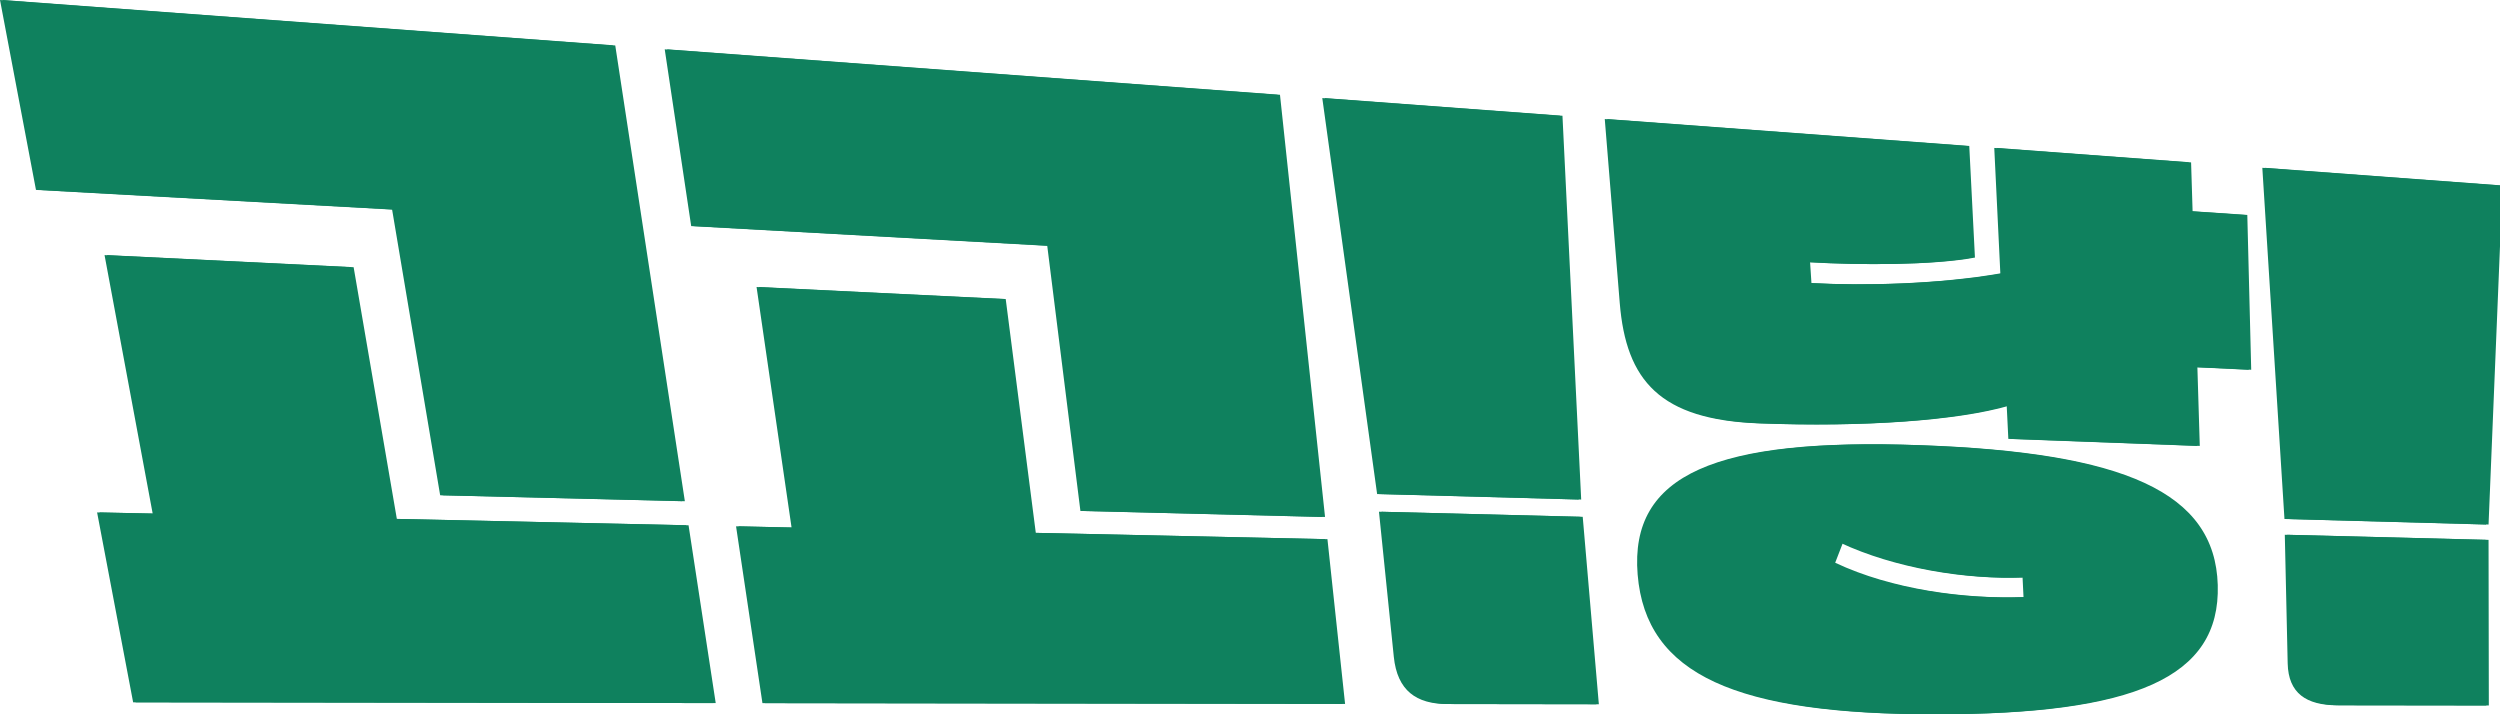 <svg width="126" height="36" viewBox="0 0 126 36" fill="none" xmlns="http://www.w3.org/2000/svg">
<g clip-path="url(#clip0_169_59)">
<path d="M19.875 26.152L17.697 13.467L5.269 12.857L7.695 25.885L4.894 25.826L6.71 35.397L35.946 35.435L34.577 26.474L19.875 26.152Z" fill="#0F815E"/>
<path d="M22.184 24.962L34.392 25.261L30.883 2.291L0 0L1.813 9.571L19.762 10.562L22.184 24.962Z" fill="#0F815E"/>
<path d="M52.781 12.389L54.453 25.753L66.656 26.055L64.385 4.777L33.502 2.486L34.836 11.395L52.781 12.389Z" fill="#0F815E"/>
<path d="M52.078 26.855L50.562 15.072L38.131 14.466L39.895 26.588L37.097 26.526L38.427 35.438L67.666 35.477L66.777 27.174L52.078 26.855Z" fill="#0F815E"/>
<path d="M78.622 5.834L66.643 4.943L69.407 24.9L79.567 25.177L78.622 5.834Z" fill="#0F815E"/>
<path d="M69.5 25.791L70.248 33.105C70.424 34.814 71.389 35.483 72.939 35.483L80.456 35.494L79.643 26.047L69.5 25.791Z" fill="#0F815E"/>
<path d="M96.713 22.439C86.49 22.071 82.124 23.888 82.537 28.956C82.951 34.024 87.524 36 97.478 36C107.431 36 111.787 34.173 111.649 29.483C111.511 24.796 106.931 22.803 96.709 22.439H96.713ZM92.367 28.363L92.756 27.358C95.489 28.634 99.046 29.219 101.937 29.102L101.985 30.093C98.928 30.214 95.206 29.705 92.37 28.363H92.367Z" fill="#0F815E"/>
<path d="M110.381 10.649L110.305 8.184L100.511 7.456L100.817 13.779C97.726 14.32 93.9 14.417 91.171 14.265L91.102 13.214C93.694 13.367 97.316 13.37 99.411 12.982L99.125 7.356L80.88 6L81.635 15.27C81.955 19.187 83.668 21.149 88.627 21.337C93.835 21.534 98.553 21.198 101.138 20.446L101.22 22.12L110.743 22.474L110.622 18.508L113.335 18.636L113.138 10.833L110.384 10.646L110.381 10.649Z" fill="#0F815E"/>
<path d="M115.154 26.949L115.299 33.435C115.334 34.95 116.243 35.542 117.794 35.546L125.311 35.556L125.297 27.209L115.154 26.952V26.949Z" fill="#0F815E"/>
<path d="M126 9.349L114.021 8.458L115.137 26.158L125.297 26.436L126 9.349Z" fill="#0F815E"/>
<g clip-path="url(#clip1_169_59)">
<path d="M20.001 26.152L17.823 13.467L5.395 12.857L7.821 25.885L5.02 25.826L6.836 35.397L36.072 35.435L34.703 26.474L20.001 26.152Z" fill="#0F815E"/>
<path d="M22.31 24.962L34.517 25.261L31.009 2.291L0.126 0L1.939 9.571L19.888 10.562L22.31 24.962Z" fill="#0F815E"/>
<path d="M52.907 12.389L54.578 25.753L66.782 26.055L64.511 4.777L33.628 2.486L34.962 11.395L52.907 12.389Z" fill="#0F815E"/>
<path d="M52.204 26.855L50.688 15.072L38.257 14.466L40.021 26.588L37.223 26.526L38.553 35.438L67.792 35.477L66.903 27.174L52.204 26.855Z" fill="#0F815E"/>
<path d="M78.748 5.834L66.769 4.943L69.533 24.9L79.692 25.177L78.748 5.834Z" fill="#0F815E"/>
<path d="M69.626 25.791L70.374 33.105C70.55 34.814 71.515 35.483 73.066 35.483L80.582 35.494L79.769 26.047L69.626 25.791Z" fill="#0F815E"/>
<path d="M96.838 22.439C86.617 22.071 82.25 23.888 82.663 28.956C83.077 34.024 87.65 36 97.604 36C107.557 36 111.913 34.173 111.775 29.483C111.637 24.796 107.057 22.803 96.835 22.439H96.838ZM92.493 28.363L92.882 27.358C95.615 28.634 99.172 29.219 102.063 29.102L102.111 30.093C99.055 30.214 95.332 29.705 92.496 28.363H92.493Z" fill="#0F815E"/>
<path d="M110.507 10.649L110.431 8.184L100.637 7.456L100.943 13.779C97.852 14.32 94.026 14.417 91.297 14.265L91.228 13.214C93.82 13.367 97.442 13.37 99.537 12.982L99.251 7.356L81.006 6L81.761 15.27C82.081 19.187 83.794 21.149 88.753 21.337C93.961 21.534 98.679 21.198 101.264 20.446L101.346 22.12L110.869 22.474L110.748 18.508L113.461 18.636L113.264 10.833L110.51 10.646L110.507 10.649Z" fill="#0F815E"/>
<path d="M115.28 26.949L115.425 33.435C115.459 34.95 116.369 35.542 117.92 35.546L125.437 35.556L125.423 27.209L115.28 26.952V26.949Z" fill="#0F815E"/>
<path d="M126.126 9.349L114.146 8.458L115.263 26.158L125.423 26.436L126.126 9.349Z" fill="#0F815E"/>
</g>
</g>
<defs>
<clipPath id="clip0_169_59">
<rect width="126" height="36" fill="white"/>
</clipPath>
<clipPath id="clip1_169_59">
<rect width="126" height="36" fill="white" transform="translate(0.126)"/>
</clipPath>
</defs>
</svg>
